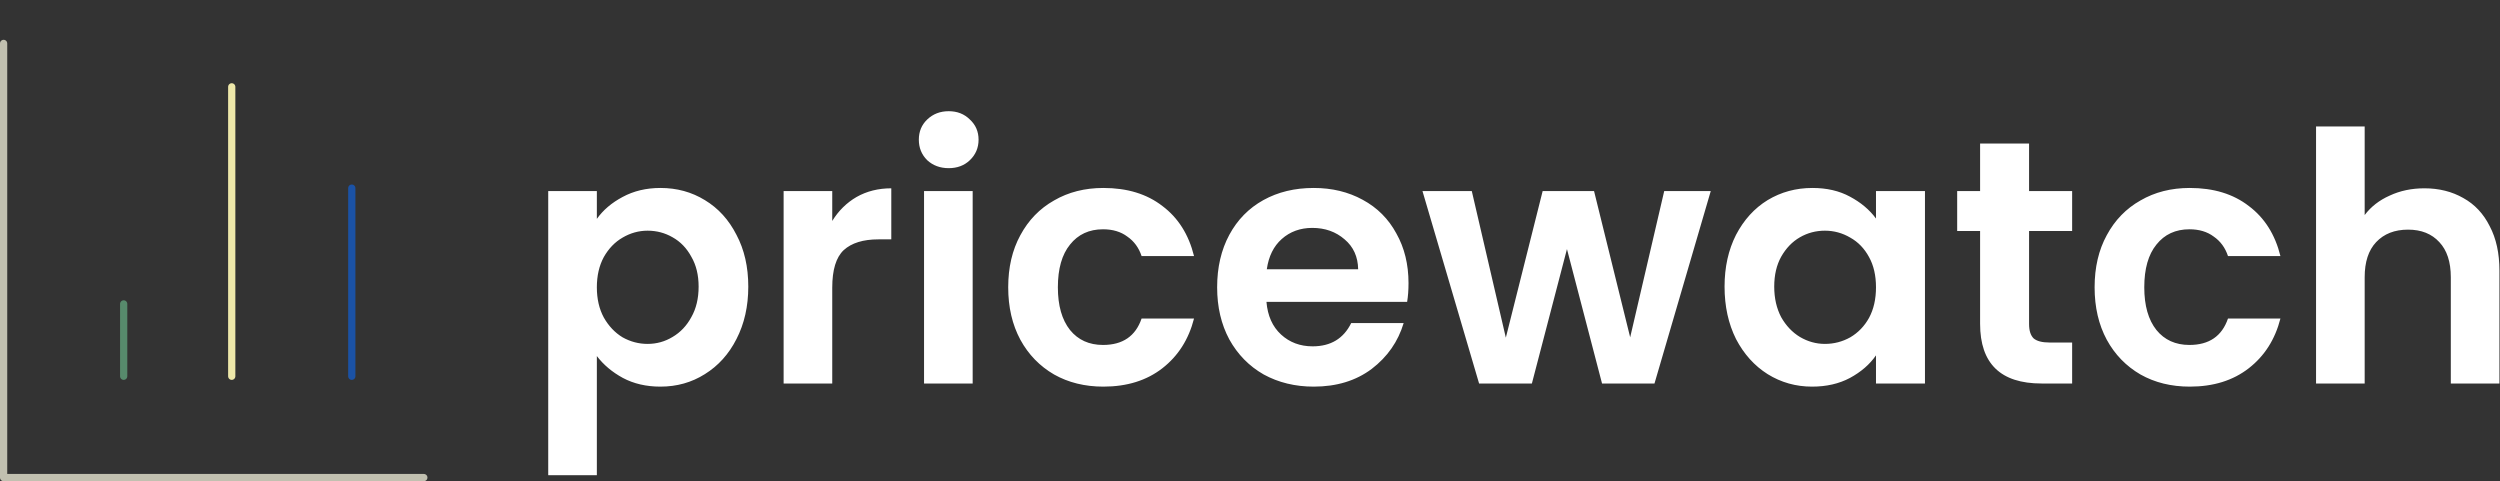 <svg width="691" height="133" viewBox="0 0 691 133" fill="none" xmlns="http://www.w3.org/2000/svg">
<rect x="0" y="0" width="691" height="133" fill="#333333" stroke="none"/>
<path d="M164.97 60.496C166.698 58.064 169.066 56.048 172.074 54.448C175.146 52.784 178.634 51.952 182.538 51.952C187.082 51.952 191.178 53.072 194.826 55.312C198.538 57.552 201.45 60.752 203.562 64.912C205.738 69.008 206.826 73.776 206.826 79.216C206.826 84.656 205.738 89.488 203.562 93.712C201.45 97.872 198.538 101.104 194.826 103.408C191.178 105.712 187.082 106.864 182.538 106.864C178.634 106.864 175.178 106.064 172.17 104.464C169.226 102.864 166.826 100.848 164.97 98.416V131.344H151.53V52.816H164.97V60.496ZM193.098 79.216C193.098 76.016 192.426 73.264 191.082 70.96C189.802 68.592 188.074 66.8 185.898 65.584C183.786 64.368 181.482 63.76 178.986 63.76C176.554 63.76 174.25 64.4 172.074 65.68C169.962 66.896 168.234 68.688 166.89 71.056C165.61 73.424 164.97 76.208 164.97 79.408C164.97 82.608 165.61 85.392 166.89 87.76C168.234 90.128 169.962 91.952 172.074 93.232C174.25 94.448 176.554 95.056 178.986 95.056C181.482 95.056 183.786 94.416 185.898 93.136C188.074 91.856 189.802 90.032 191.082 87.664C192.426 85.296 193.098 82.48 193.098 79.216ZM230.033 61.072C231.761 58.256 234.001 56.048 236.753 54.448C239.569 52.848 242.769 52.048 246.353 52.048V66.16H242.801C238.577 66.16 235.377 67.152 233.201 69.136C231.089 71.12 230.033 74.576 230.033 79.504V106H216.593V52.816H230.033V61.072ZM262.221 46.48C259.853 46.48 257.869 45.744 256.269 44.272C254.733 42.736 253.965 40.848 253.965 38.608C253.965 36.368 254.733 34.512 256.269 33.04C257.869 31.504 259.853 30.736 262.221 30.736C264.589 30.736 266.541 31.504 268.077 33.04C269.677 34.512 270.477 36.368 270.477 38.608C270.477 40.848 269.677 42.736 268.077 44.272C266.541 45.744 264.589 46.48 262.221 46.48ZM268.845 52.816V106H255.405V52.816H268.845ZM278.668 79.408C278.668 73.904 279.788 69.104 282.028 65.008C284.268 60.848 287.372 57.648 291.34 55.408C295.308 53.104 299.852 51.952 304.972 51.952C311.564 51.952 317.004 53.616 321.292 56.944C325.644 60.208 328.556 64.816 330.028 70.768H315.532C314.764 68.464 313.452 66.672 311.596 65.392C309.804 64.048 307.564 63.376 304.876 63.376C301.036 63.376 297.996 64.784 295.756 67.6C293.516 70.352 292.396 74.288 292.396 79.408C292.396 84.464 293.516 88.4 295.756 91.216C297.996 93.968 301.036 95.344 304.876 95.344C310.316 95.344 313.868 92.912 315.532 88.048H330.028C328.556 93.808 325.644 98.384 321.292 101.776C316.94 105.168 311.5 106.864 304.972 106.864C299.852 106.864 295.308 105.744 291.34 103.504C287.372 101.2 284.268 98 282.028 93.904C279.788 89.744 278.668 84.912 278.668 79.408ZM389.314 78.256C389.314 80.176 389.186 81.904 388.93 83.44H350.05C350.37 87.28 351.714 90.288 354.082 92.464C356.45 94.64 359.362 95.728 362.818 95.728C367.81 95.728 371.362 93.584 373.474 89.296H387.97C386.434 94.416 383.49 98.64 379.138 101.968C374.786 105.232 369.442 106.864 363.106 106.864C357.986 106.864 353.378 105.744 349.282 103.504C345.25 101.2 342.082 97.968 339.778 93.808C337.538 89.648 336.418 84.848 336.418 79.408C336.418 73.904 337.538 69.072 339.778 64.912C342.018 60.752 345.154 57.552 349.186 55.312C353.218 53.072 357.858 51.952 363.106 51.952C368.162 51.952 372.674 53.04 376.642 55.216C380.674 57.392 383.778 60.496 385.954 64.528C388.194 68.496 389.314 73.072 389.314 78.256ZM375.394 74.416C375.33 70.96 374.082 68.208 371.65 66.16C369.218 64.048 366.242 62.992 362.722 62.992C359.394 62.992 356.578 64.016 354.274 66.064C352.034 68.048 350.658 70.832 350.146 74.416H375.394ZM472.852 52.816L457.3 106H442.804L433.108 68.848L423.412 106H408.82L393.172 52.816H406.804L416.212 93.328L426.388 52.816H440.596L450.58 93.232L459.988 52.816H472.852ZM476.668 79.216C476.668 73.84 477.724 69.072 479.836 64.912C482.012 60.752 484.924 57.552 488.572 55.312C492.284 53.072 496.412 51.952 500.956 51.952C504.924 51.952 508.38 52.752 511.324 54.352C514.332 55.952 516.732 57.968 518.524 60.4V52.816H532.06V106H518.524V98.224C516.796 100.72 514.396 102.8 511.324 104.464C508.316 106.064 504.828 106.864 500.86 106.864C496.38 106.864 492.284 105.712 488.572 103.408C484.924 101.104 482.012 97.872 479.836 93.712C477.724 89.488 476.668 84.656 476.668 79.216ZM518.524 79.408C518.524 76.144 517.884 73.36 516.604 71.056C515.324 68.688 513.596 66.896 511.42 65.68C509.244 64.4 506.908 63.76 504.412 63.76C501.916 63.76 499.612 64.368 497.5 65.584C495.388 66.8 493.66 68.592 492.316 70.96C491.036 73.264 490.396 76.016 490.396 79.216C490.396 82.416 491.036 85.232 492.316 87.664C493.66 90.032 495.388 91.856 497.5 93.136C499.676 94.416 501.98 95.056 504.412 95.056C506.908 95.056 509.244 94.448 511.42 93.232C513.596 91.952 515.324 90.16 516.604 87.856C517.884 85.488 518.524 82.672 518.524 79.408ZM560.835 63.856V89.584C560.835 91.376 561.251 92.688 562.083 93.52C562.979 94.288 564.451 94.672 566.499 94.672H572.739V106H564.291C552.963 106 547.299 100.496 547.299 89.488V63.856H540.963V52.816H547.299V39.664H560.835V52.816H572.739V63.856H560.835ZM578.949 79.408C578.949 73.904 580.069 69.104 582.309 65.008C584.549 60.848 587.653 57.648 591.621 55.408C595.589 53.104 600.133 51.952 605.253 51.952C611.845 51.952 617.285 53.616 621.573 56.944C625.925 60.208 628.837 64.816 630.309 70.768H615.813C615.045 68.464 613.733 66.672 611.877 65.392C610.085 64.048 607.845 63.376 605.157 63.376C601.317 63.376 598.277 64.784 596.037 67.6C593.797 70.352 592.677 74.288 592.677 79.408C592.677 84.464 593.797 88.4 596.037 91.216C598.277 93.968 601.317 95.344 605.157 95.344C610.597 95.344 614.149 92.912 615.813 88.048H630.309C628.837 93.808 625.925 98.384 621.573 101.776C617.221 105.168 611.781 106.864 605.253 106.864C600.133 106.864 595.589 105.744 591.621 103.504C587.653 101.2 584.549 98 582.309 93.904C580.069 89.744 578.949 84.912 578.949 79.408ZM670.107 52.048C674.139 52.048 677.723 52.944 680.859 54.736C683.995 56.464 686.427 59.056 688.155 62.512C689.947 65.904 690.843 70 690.843 74.8V106H677.403V76.624C677.403 72.4 676.347 69.168 674.235 66.928C672.123 64.624 669.243 63.472 665.595 63.472C661.883 63.472 658.939 64.624 656.763 66.928C654.651 69.168 653.595 72.4 653.595 76.624V106H640.155V34.96H653.595V59.44C655.323 57.136 657.627 55.344 660.507 54.064C663.387 52.72 666.587 52.048 670.107 52.048Z" fill="url(#paint0_linear_108_158)"/>
<path d="M1 12V132H117.146" stroke="#C1C0B0" stroke-width="2" stroke-linecap="round" stroke-linejoin="round"/>
<path d="M97.236 104V52" stroke="#1B52A5" stroke-width="2" stroke-linecap="round" stroke-linejoin="round"/>
<path d="M64.051 104V24" stroke="#EEE8AA" stroke-width="2" stroke-linecap="round" stroke-linejoin="round"/>
<path d="M34.185 104V84" stroke="#578A6C" stroke-width="2" stroke-linecap="round" stroke-linejoin="round"/>
<defs>
<linearGradient id="paint0_linear_108_158" x1="134" y1="72.536" x2="696.954" y2="80.583" gradientUnits="userSpaceOnUse">
<stop stop-color="white"/>
<stop offset="0.493" stop-color="white"/>
<stop offset="1" stop-color="white"/>
</linearGradient>
</defs>
</svg>
